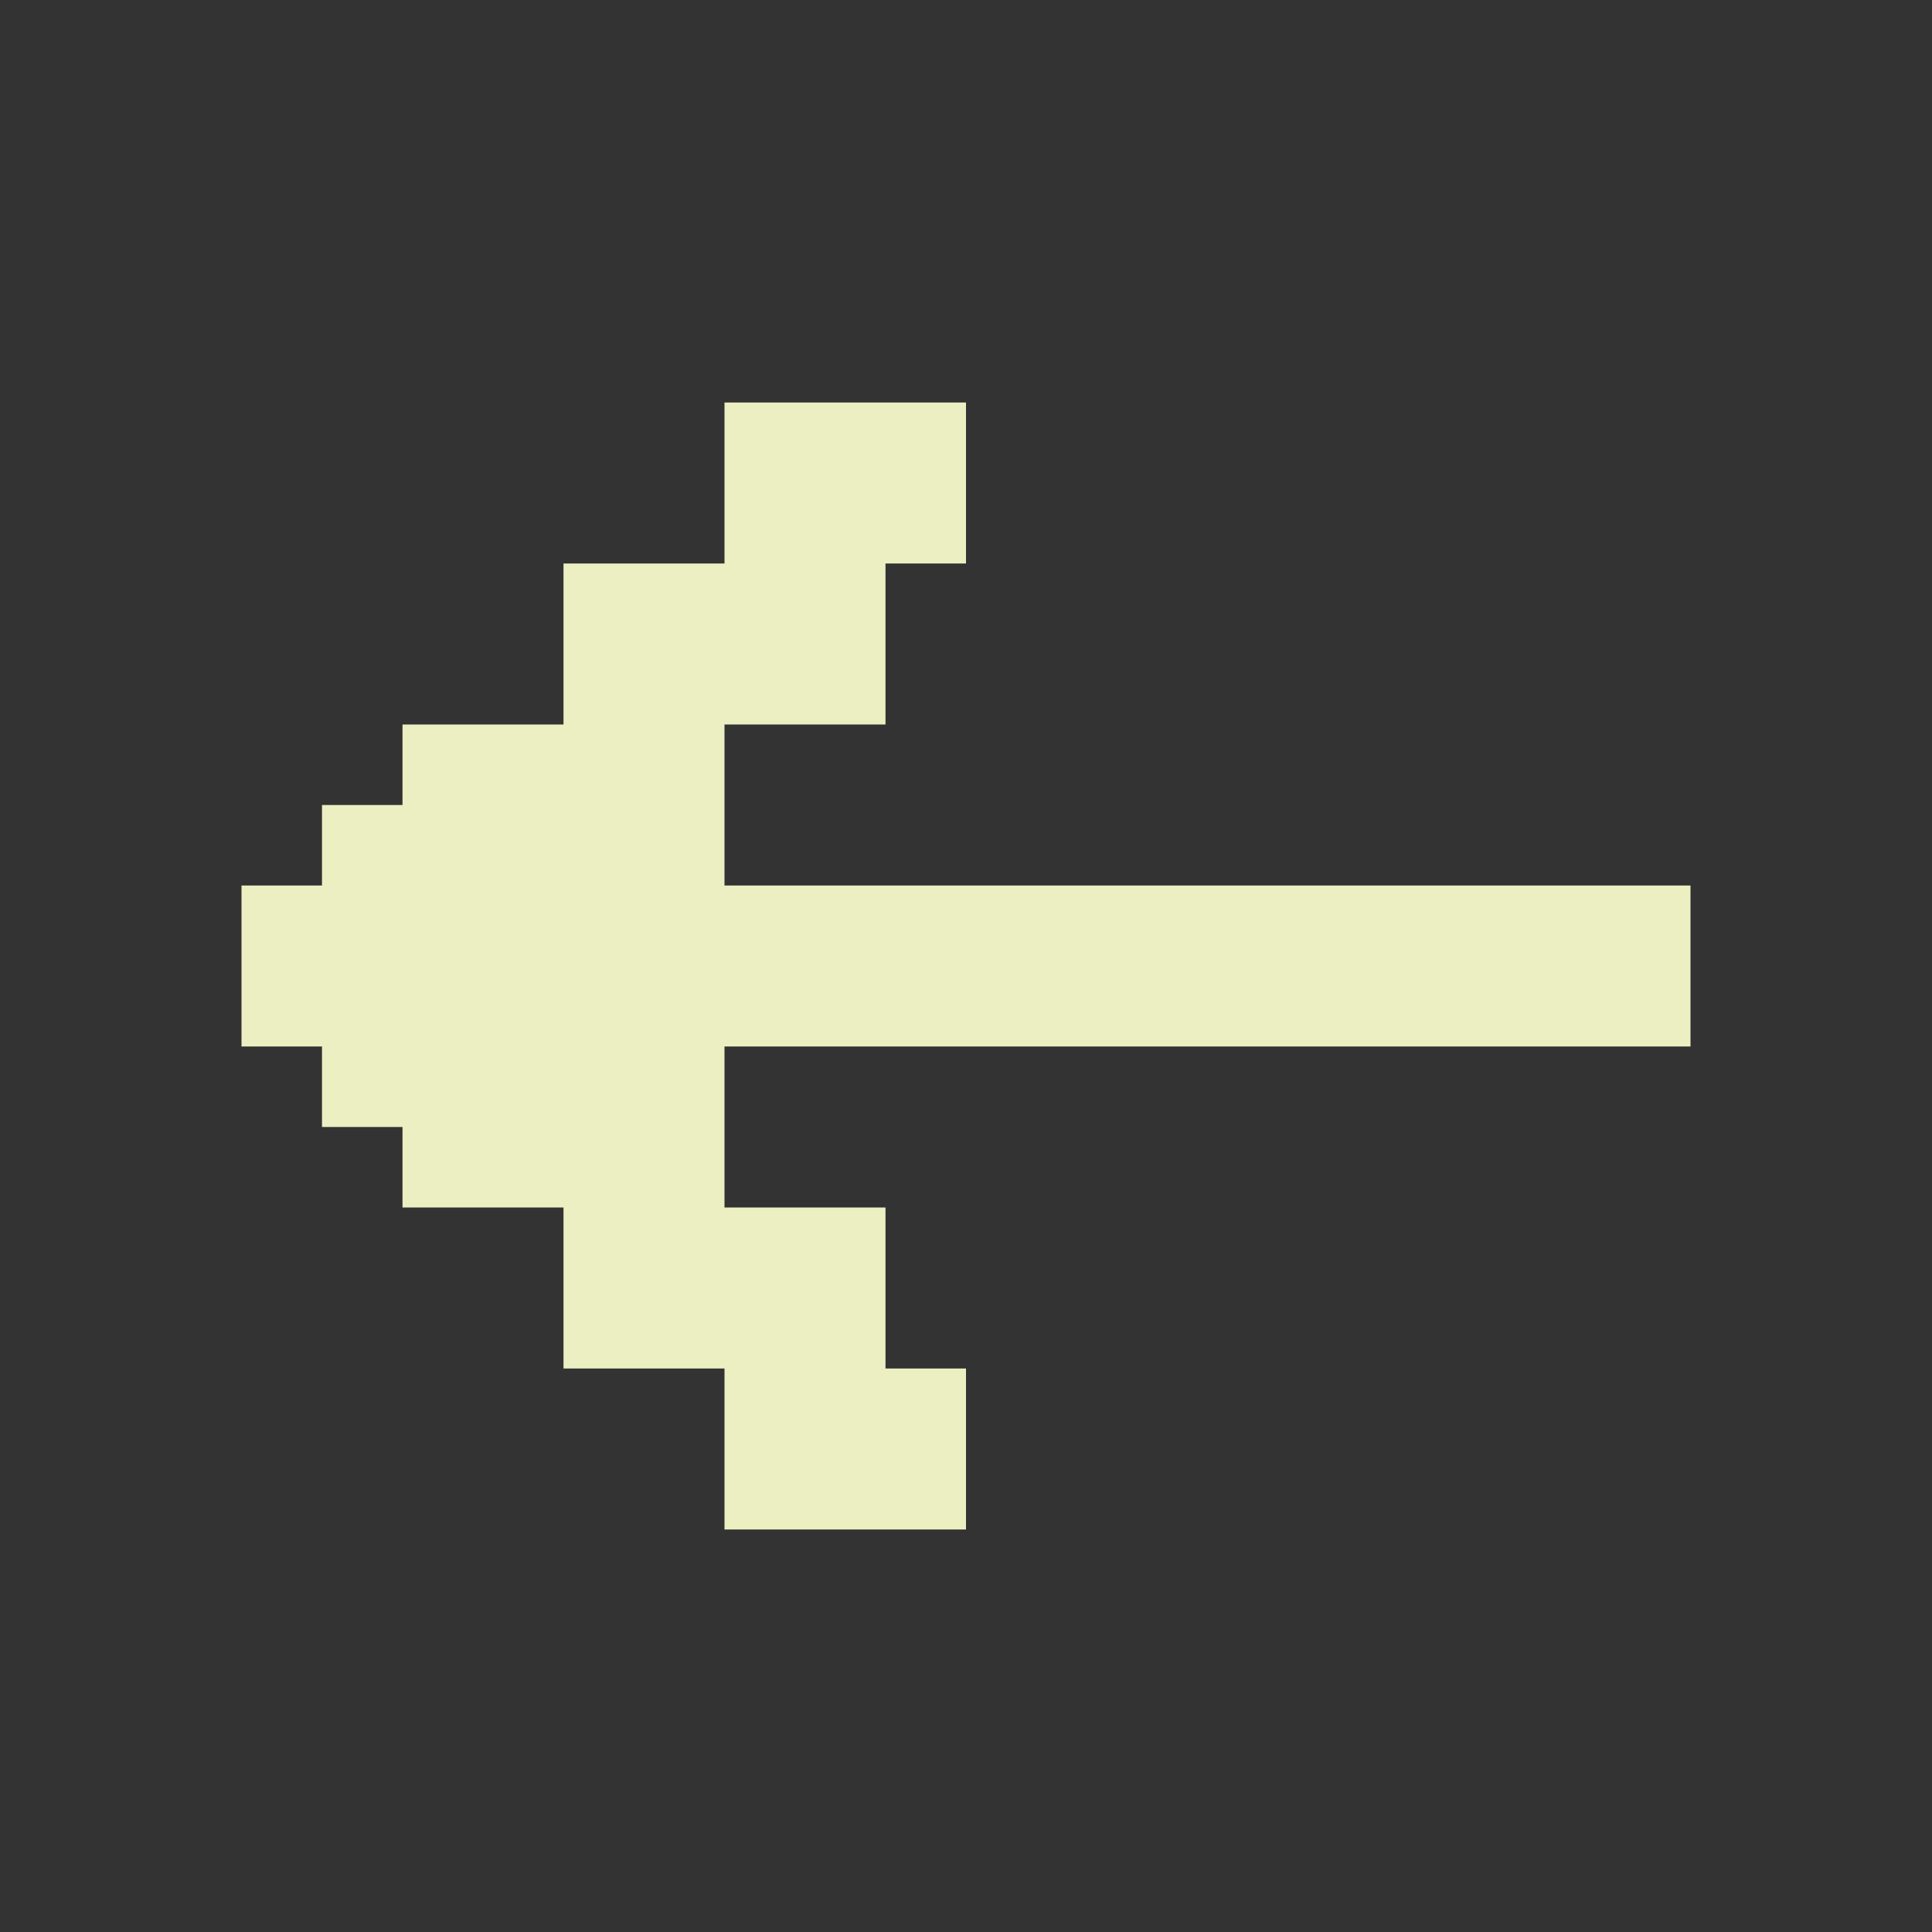 <?xml version="1.0" encoding="utf-8"?>

<!-- Uploaded to: SVG Repo, www.svgrepo.com, Generator: SVG Repo Mixer Tools -->
<svg fill="#ECEFC1" height="800px" width="800px" version="1.1" id="Layer_1" xmlns="http://www.w3.org/2000/svg" xmlns:xlink="http://www.w3.org/1999/xlink"
	 viewBox="0 0 24 24" xml:space="preserve">
<rect x="0" y="0" width="24" height="24" fill="#333333" stroke="none"/>
<polygon points="12,17 11,17 11,15 9,15 9,13 21,13 21,11 9,11 9,9 11,9 11,7 12,7 12,5 9,5 9,7 7,7 7,9 5,9 5,10 4,10 4,11 3,11 
	3,13 4,13 4,14 5,14 5,15 7,15 7,17 9,17 9,19 12,19 "/>
</svg>